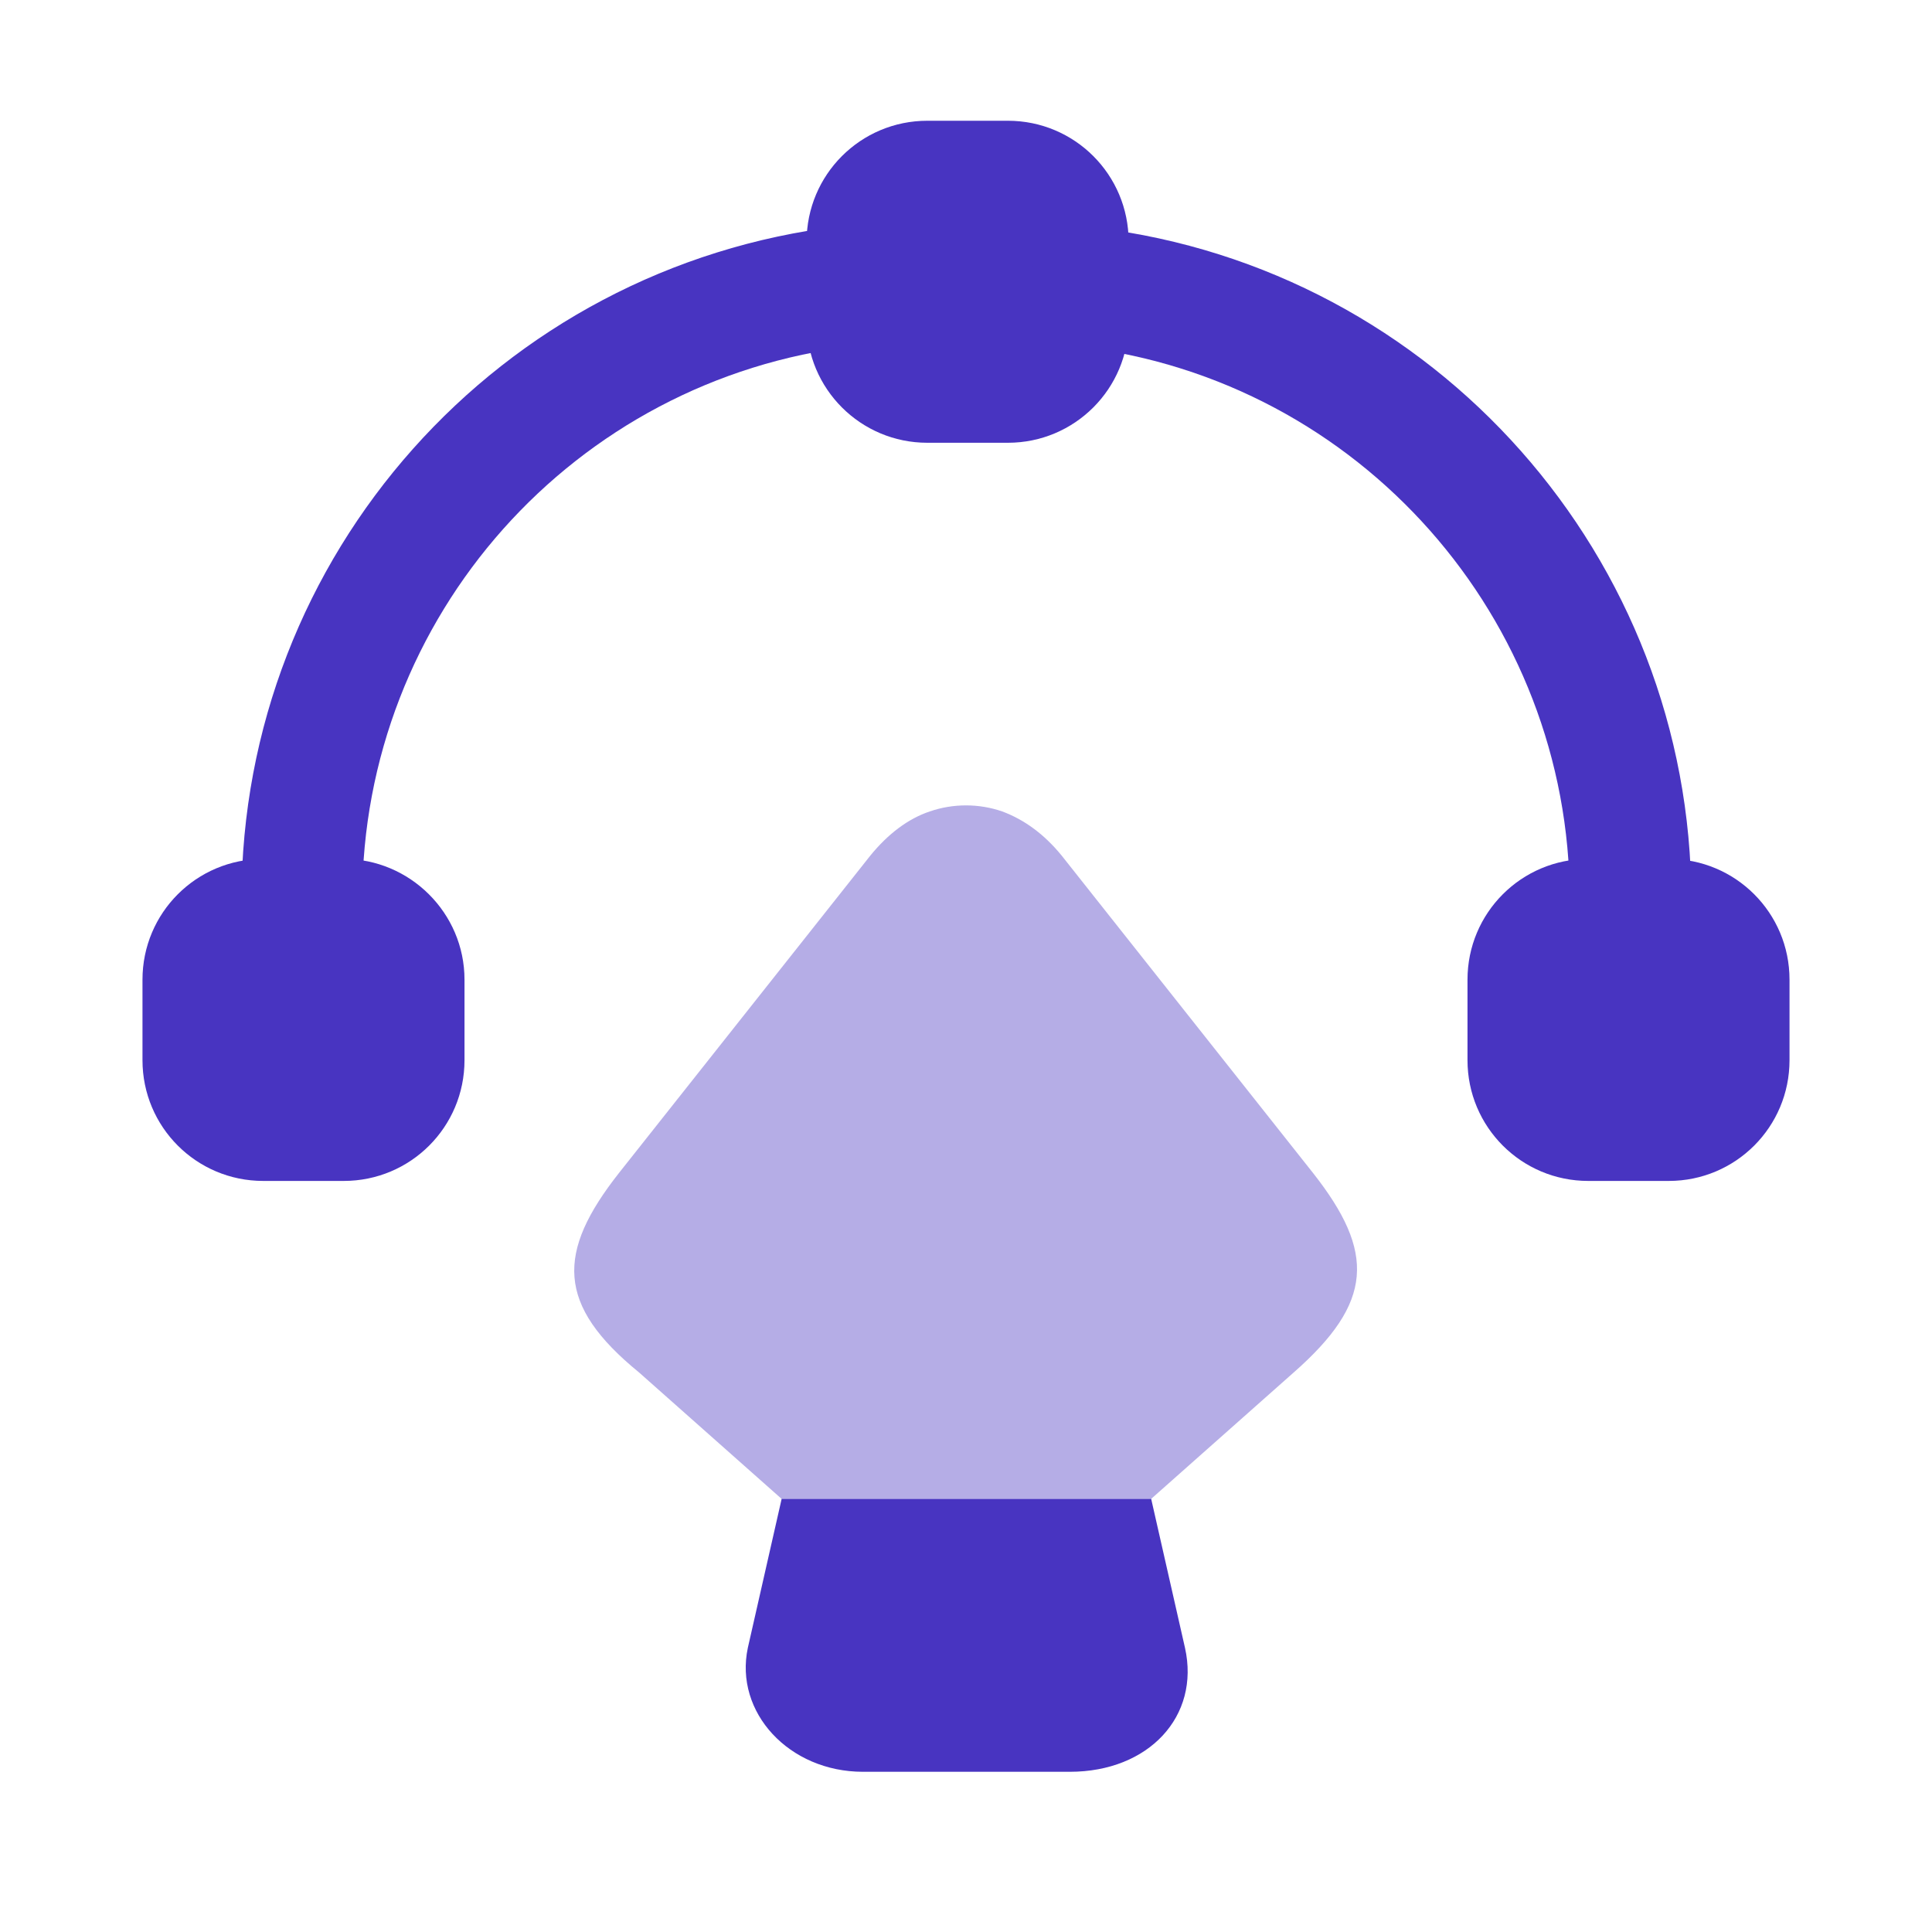 <svg width="40" height="40" viewBox="0 0 40 40" fill="none" xmlns="http://www.w3.org/2000/svg">
<path d="M20.867 2.5H19.2C17.817 2.5 16.7 3.617 16.7 5V6.667C16.7 8.05 17.817 9.167 19.2 9.167H20.867C22.25 9.167 23.367 8.05 23.367 6.667V5C23.367 3.617 22.25 2.5 20.867 2.5Z" fill="#4834C1"/>
<path d="M7.117 17.783H5.45C4.067 17.783 2.95 18.9 2.95 20.283V21.95C2.95 23.333 4.067 24.45 5.45 24.45H7.117C8.5 24.45 9.617 23.333 9.617 21.95V20.283C9.617 18.9 8.483 17.783 7.117 17.783Z" fill="#4834C1"/>
<path d="M34.55 17.783H32.883C31.5 17.783 30.383 18.9 30.383 20.283V21.95C30.383 23.333 31.5 24.45 32.883 24.45H34.55C35.933 24.45 37.05 23.333 37.05 21.95V20.283C37.05 18.9 35.933 17.783 34.55 17.783Z" fill="#4834C1"/>
<path d="M6.25 19.867C5.567 19.867 5 19.3 5 18.617C5 11.5 10.333 5.517 17.4 4.683C18.067 4.617 18.7 5.1 18.783 5.783C18.867 6.467 18.367 7.083 17.683 7.167C11.883 7.85 7.5 12.767 7.5 18.617C7.5 19.3 6.933 19.867 6.25 19.867Z" fill="#4834C1"/>
<path d="M33.75 19.867C33.066 19.867 32.5 19.3 32.5 18.617C32.5 12.8 28.15 7.883 22.383 7.183C21.7 7.1 21.216 6.483 21.3 5.8C21.383 5.117 22.017 4.633 22.7 4.717C29.716 5.567 35.017 11.55 35.017 18.633C35 19.3 34.45 19.867 33.75 19.867Z" fill="#4834C1"/>
<path d="M22.15 36.683H17.867C16.334 36.683 15.2 35.45 15.483 34.117L16.183 31.033H23.834L24.534 34.117C24.85 35.533 23.784 36.683 22.15 36.683Z" fill="#4834C1"/>
<path opacity="0.4" d="M26.783 28.417L23.833 31.033H16.183L13.233 28.417C11.517 27.017 11.517 25.933 12.817 24.283L18.017 17.717C18.383 17.267 18.8 16.95 19.25 16.8C19.733 16.633 20.267 16.633 20.75 16.8C21.2 16.967 21.617 17.267 21.983 17.717L27.183 24.283C28.483 25.933 28.433 26.967 26.783 28.417Z" fill="#4834C1"/>
</svg>
